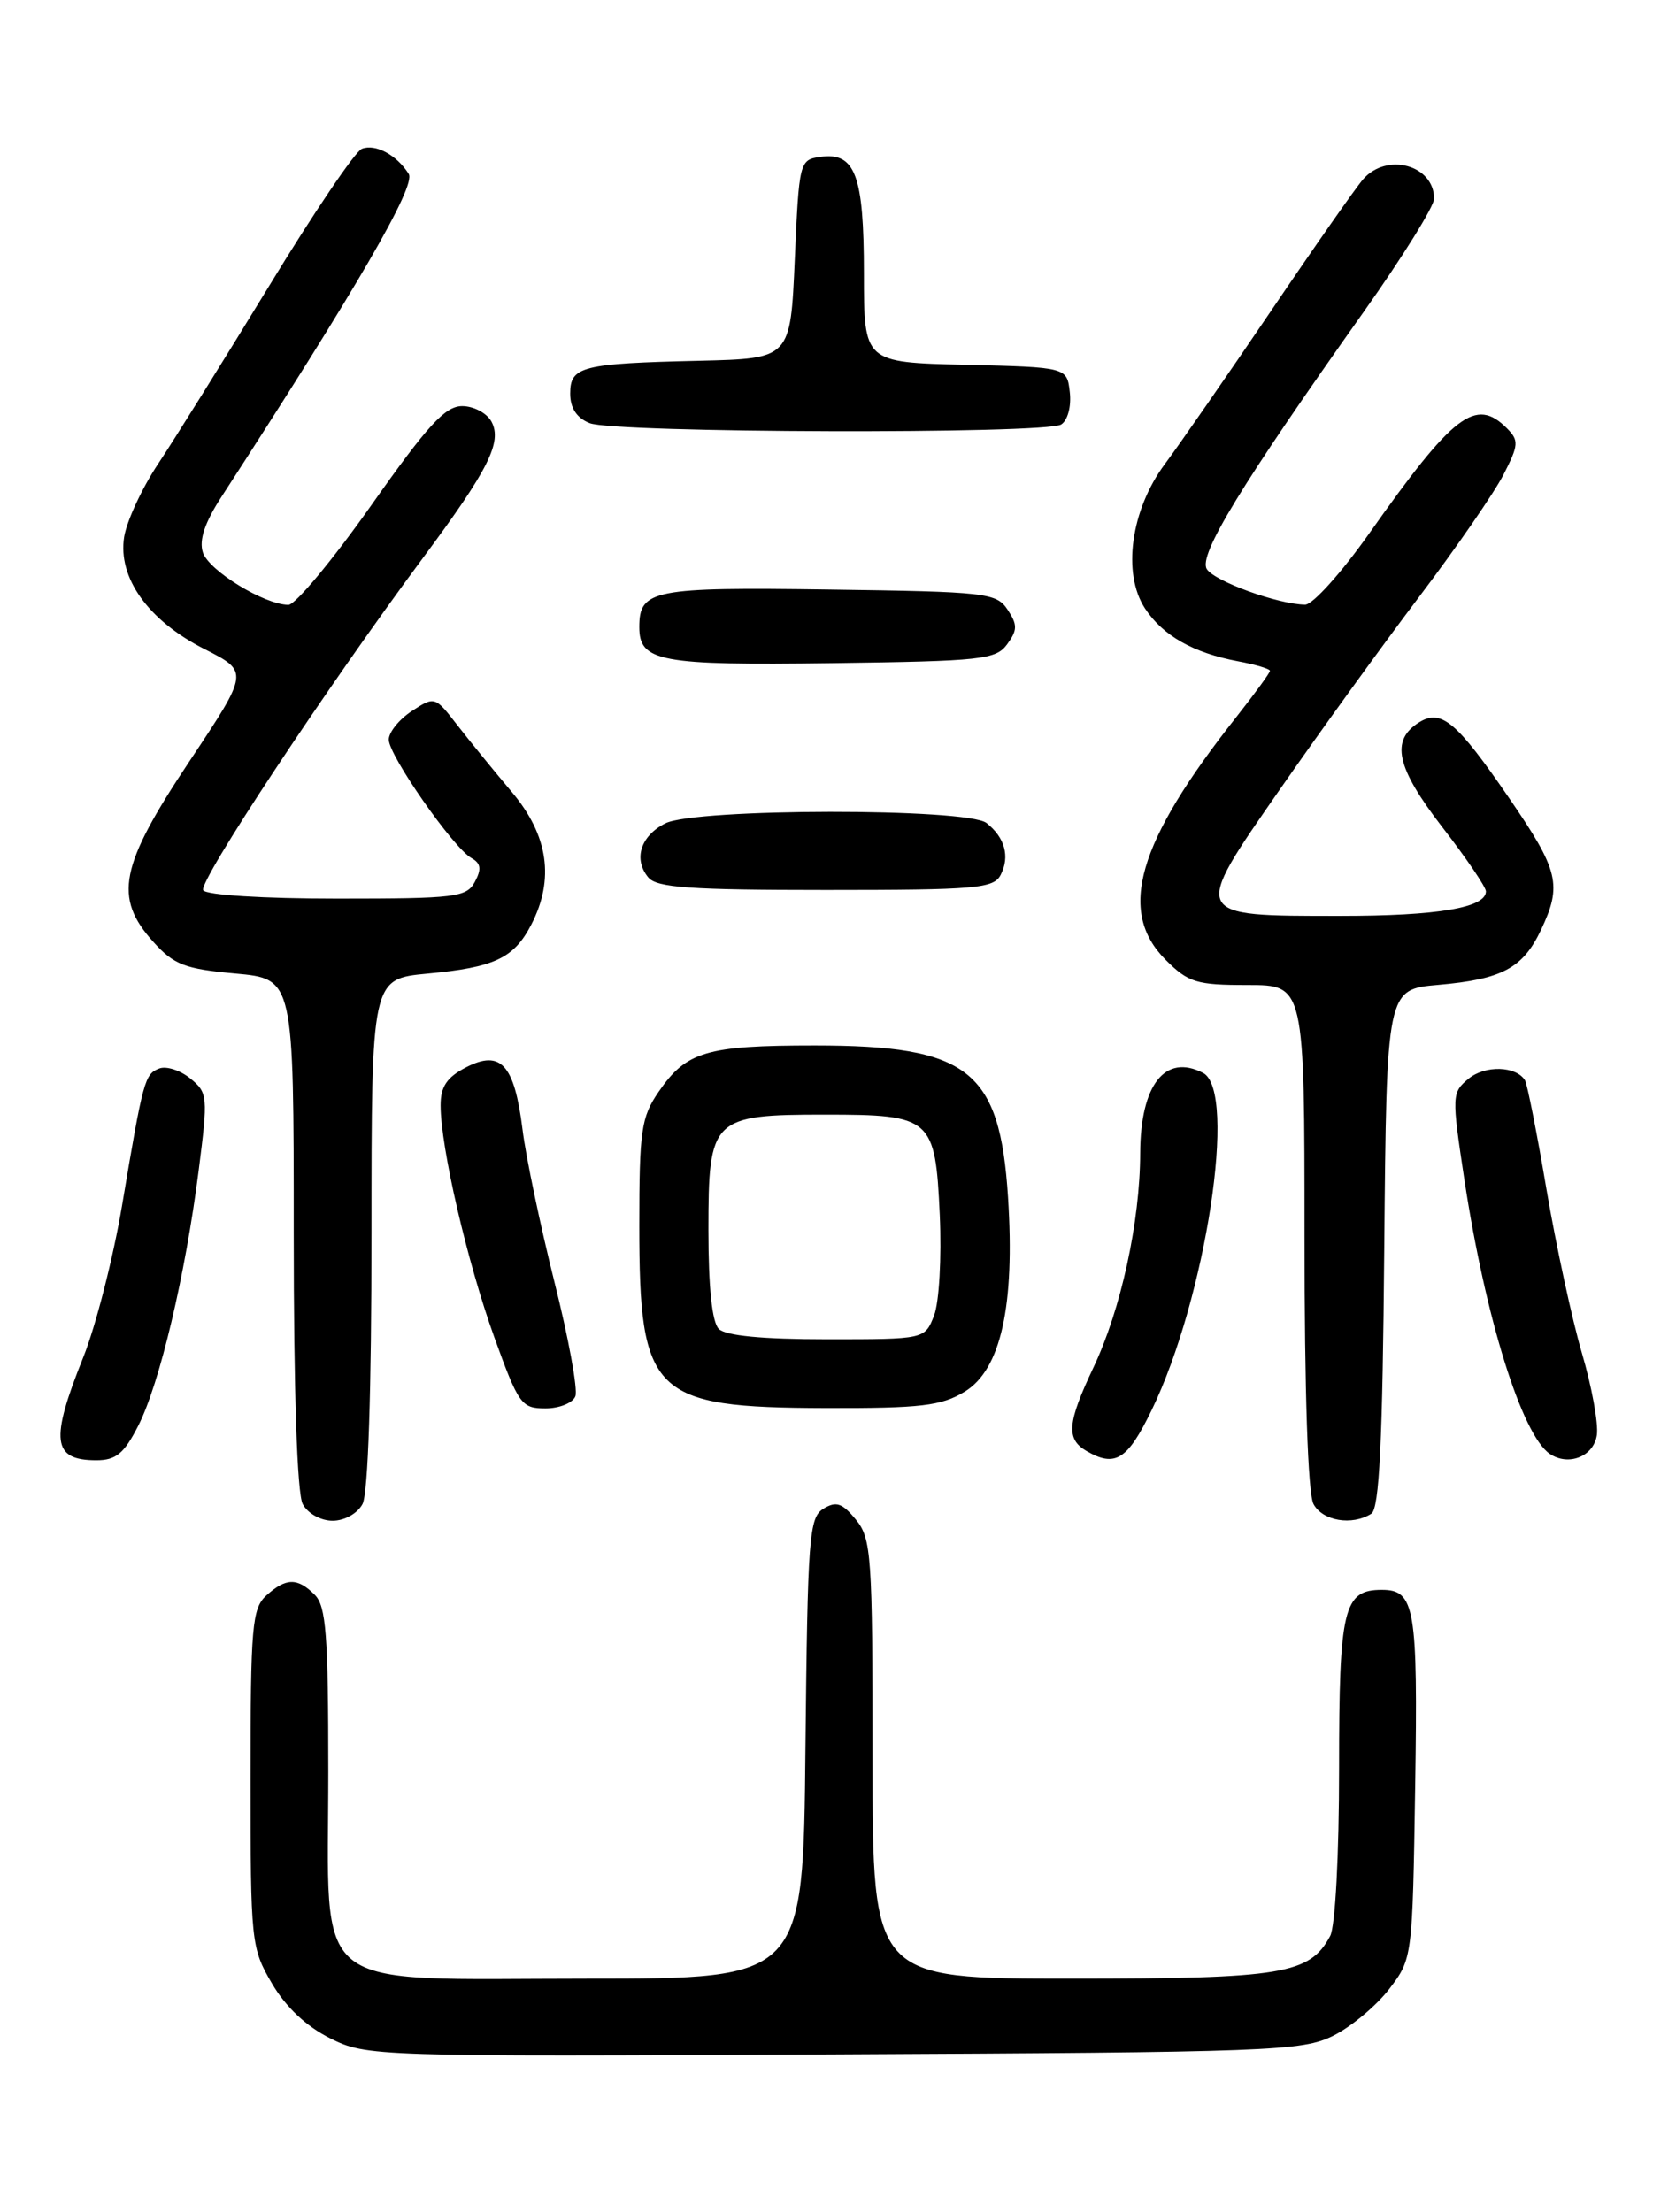 <?xml version="1.0" encoding="UTF-8" standalone="no"?>
<!DOCTYPE svg PUBLIC "-//W3C//DTD SVG 1.1//EN" "http://www.w3.org/Graphics/SVG/1.1/DTD/svg11.dtd" >
<svg xmlns="http://www.w3.org/2000/svg" xmlns:xlink="http://www.w3.org/1999/xlink" version="1.1" viewBox="0 0 194 256">
 <g >
 <path fill="currentColor"
d=" M 154.31 235.61 C 156.40 234.57 159.32 232.13 160.81 230.19 C 163.49 226.67 163.50 226.62 163.81 206.75 C 164.13 186.06 163.78 184.00 159.95 184.00 C 155.51 184.00 155.00 186.12 155.00 204.64 C 155.00 214.72 154.56 222.95 153.97 224.06 C 151.60 228.48 148.47 229.00 124.05 229.00 C 101.00 229.00 101.00 229.00 101.00 203.61 C 101.00 179.97 100.87 178.06 99.06 175.86 C 97.48 173.94 96.79 173.71 95.31 174.61 C 93.65 175.63 93.48 177.87 93.23 202.36 C 92.97 229.00 92.97 229.00 67.94 229.00 C 35.34 229.00 38.00 231.12 38.00 205.12 C 38.00 189.20 37.75 185.89 36.43 184.57 C 34.43 182.57 33.11 182.59 30.83 184.65 C 29.18 186.15 29.00 188.19 29.00 205.82 C 29.00 224.76 29.07 225.45 31.47 229.54 C 33.08 232.29 35.44 234.51 38.22 235.90 C 42.45 238.00 43.14 238.02 96.50 237.76 C 147.15 237.52 150.74 237.38 154.31 235.61 Z  M 41.96 174.07 C 42.61 172.86 43.00 161.08 43.00 142.71 C 43.00 113.29 43.00 113.29 49.49 112.68 C 57.24 111.96 59.48 110.90 61.49 107.02 C 64.21 101.76 63.47 96.67 59.25 91.67 C 57.19 89.23 54.34 85.73 52.91 83.89 C 50.35 80.58 50.31 80.57 47.66 82.30 C 46.20 83.26 45.00 84.75 45.00 85.60 C 45.00 87.43 52.46 98.12 54.56 99.30 C 55.66 99.91 55.76 100.58 54.97 102.05 C 54.01 103.85 52.77 104.00 39.02 104.00 C 30.51 104.00 23.86 103.59 23.52 103.03 C 22.93 102.07 37.71 79.72 49.01 64.50 C 56.55 54.35 58.15 51.15 56.89 48.80 C 56.36 47.81 54.83 47.00 53.50 47.00 C 51.53 47.00 49.51 49.20 42.96 58.50 C 38.50 64.82 34.19 70.00 33.39 70.00 C 30.62 70.00 24.15 66.03 23.48 63.93 C 23.02 62.50 23.71 60.45 25.66 57.46 C 41.32 33.32 48.18 21.51 47.31 20.13 C 45.92 17.93 43.46 16.61 41.89 17.22 C 41.12 17.51 36.28 24.67 31.13 33.13 C 25.97 41.58 20.21 50.81 18.33 53.64 C 16.45 56.46 14.67 60.29 14.37 62.14 C 13.62 66.87 17.16 71.82 23.67 75.12 C 28.83 77.74 28.83 77.74 21.92 88.12 C 13.84 100.24 13.12 103.88 17.75 109.01 C 20.14 111.66 21.39 112.14 27.25 112.67 C 34.00 113.29 34.00 113.29 34.00 142.71 C 34.00 161.08 34.39 172.86 35.04 174.07 C 35.62 175.16 37.12 176.00 38.50 176.00 C 39.88 176.00 41.38 175.16 41.96 174.07 Z  M 158.73 175.19 C 159.66 174.60 160.04 166.88 160.23 144.45 C 160.50 114.50 160.50 114.50 166.50 113.98 C 173.88 113.33 176.27 112.05 178.37 107.63 C 180.84 102.42 180.44 100.76 174.70 92.39 C 168.62 83.52 166.82 82.00 164.25 83.61 C 160.93 85.69 161.62 88.82 166.92 95.69 C 169.72 99.30 172.00 102.67 172.00 103.16 C 172.00 105.06 166.40 106.00 155.13 106.00 C 137.82 106.00 137.89 106.13 148.15 91.36 C 152.74 84.74 160.01 74.70 164.30 69.03 C 168.59 63.36 172.97 57.01 174.04 54.92 C 175.80 51.48 175.83 50.98 174.42 49.56 C 170.81 45.95 168.26 47.90 158.48 61.75 C 155.27 66.29 151.94 69.99 151.07 69.98 C 147.97 69.95 140.58 67.28 139.69 65.86 C 138.68 64.27 143.66 56.11 157.88 36.05 C 162.35 29.75 166.00 23.87 166.00 23.00 C 166.00 19.10 160.53 17.60 157.78 20.75 C 156.94 21.71 152.14 28.57 147.11 36.00 C 142.08 43.42 136.56 51.39 134.84 53.70 C 130.89 59.01 129.88 66.35 132.53 70.41 C 134.60 73.56 138.10 75.55 143.28 76.53 C 145.33 76.91 147.00 77.41 147.00 77.64 C 147.00 77.87 145.23 80.29 143.08 83.02 C 131.64 97.49 129.32 105.47 134.92 111.08 C 137.56 113.72 138.49 114.00 144.42 114.00 C 151.00 114.00 151.00 114.00 151.00 143.07 C 151.00 161.19 151.39 172.86 152.04 174.07 C 153.09 176.03 156.50 176.60 158.73 175.19 Z  M 16.00 165.01 C 18.48 160.14 21.45 147.60 22.99 135.51 C 24.09 126.87 24.06 126.47 22.02 124.81 C 20.86 123.87 19.25 123.35 18.44 123.66 C 16.75 124.31 16.58 124.91 14.13 139.50 C 13.11 145.55 11.09 153.46 9.64 157.08 C 5.77 166.73 6.06 169.00 11.15 169.00 C 13.42 169.00 14.35 168.24 16.00 165.01 Z  M 133.29 163.23 C 139.59 150.28 143.26 126.23 139.25 124.17 C 134.86 121.91 132.01 125.56 131.98 133.44 C 131.96 141.42 129.76 151.53 126.57 158.26 C 123.54 164.66 123.38 166.54 125.75 167.92 C 129.08 169.86 130.50 168.97 133.29 163.23 Z  M 184.84 166.07 C 185.03 164.74 184.25 160.46 183.10 156.57 C 181.96 152.68 180.12 144.17 179.01 137.66 C 177.91 131.14 176.78 125.46 176.52 125.03 C 175.49 123.36 171.91 123.26 169.99 124.84 C 168.04 126.46 168.03 126.76 169.50 136.50 C 171.93 152.50 176.15 166.05 179.39 168.26 C 181.56 169.73 184.49 168.56 184.84 166.07 Z  M 66.60 161.59 C 66.90 160.81 65.81 154.85 64.17 148.34 C 62.54 141.83 60.87 133.89 60.48 130.70 C 59.54 123.19 57.96 121.45 53.94 123.53 C 51.72 124.68 51.00 125.76 51.00 127.92 C 51.00 132.77 54.08 146.07 57.21 154.75 C 60.02 162.53 60.35 163.00 63.13 163.00 C 64.74 163.00 66.31 162.37 66.60 161.59 Z  M 111.67 161.06 C 115.85 158.51 117.49 151.14 116.68 138.56 C 115.73 123.83 112.13 121.00 94.30 121.00 C 81.75 121.00 79.44 121.69 76.23 126.37 C 74.22 129.30 74.00 130.84 74.00 141.86 C 74.00 161.43 75.50 162.90 95.50 162.96 C 106.62 162.99 108.96 162.71 111.67 161.06 Z  M 115.83 101.25 C 116.92 99.13 116.32 96.93 114.19 95.25 C 111.98 93.50 80.49 93.53 77.01 95.29 C 74.14 96.74 73.29 99.44 75.04 101.55 C 76.02 102.73 79.90 103.00 95.59 103.00 C 113.00 103.00 115.02 102.83 115.83 101.25 Z  M 116.58 74.56 C 117.78 72.92 117.79 72.31 116.63 70.56 C 115.33 68.61 114.19 68.48 96.01 68.23 C 75.57 67.94 74.00 68.25 74.00 72.57 C 74.00 76.58 76.35 77.02 96.33 76.75 C 113.65 76.52 115.28 76.34 116.58 74.56 Z  M 122.83 49.13 C 123.59 48.65 124.02 47.03 123.83 45.39 C 123.50 42.50 123.50 42.50 111.75 42.22 C 100.00 41.94 100.00 41.94 100.00 31.66 C 100.00 20.25 99.00 17.58 94.94 18.16 C 92.55 18.49 92.49 18.73 92.00 30.00 C 91.50 41.50 91.50 41.50 81.00 41.75 C 67.32 42.07 66.00 42.40 66.00 45.55 C 66.00 47.22 66.75 48.37 68.25 48.97 C 71.10 50.12 121.04 50.26 122.83 49.13 Z  M 83.20 153.80 C 82.42 153.02 82.00 148.99 82.00 142.36 C 82.00 129.39 82.39 129.00 95.53 129.00 C 107.85 129.00 108.26 129.37 108.78 140.62 C 109.00 145.59 108.71 150.71 108.12 152.25 C 107.05 155.00 107.05 155.00 95.72 155.00 C 88.25 155.00 83.99 154.59 83.20 153.80 Z "/>
</g>
</svg>